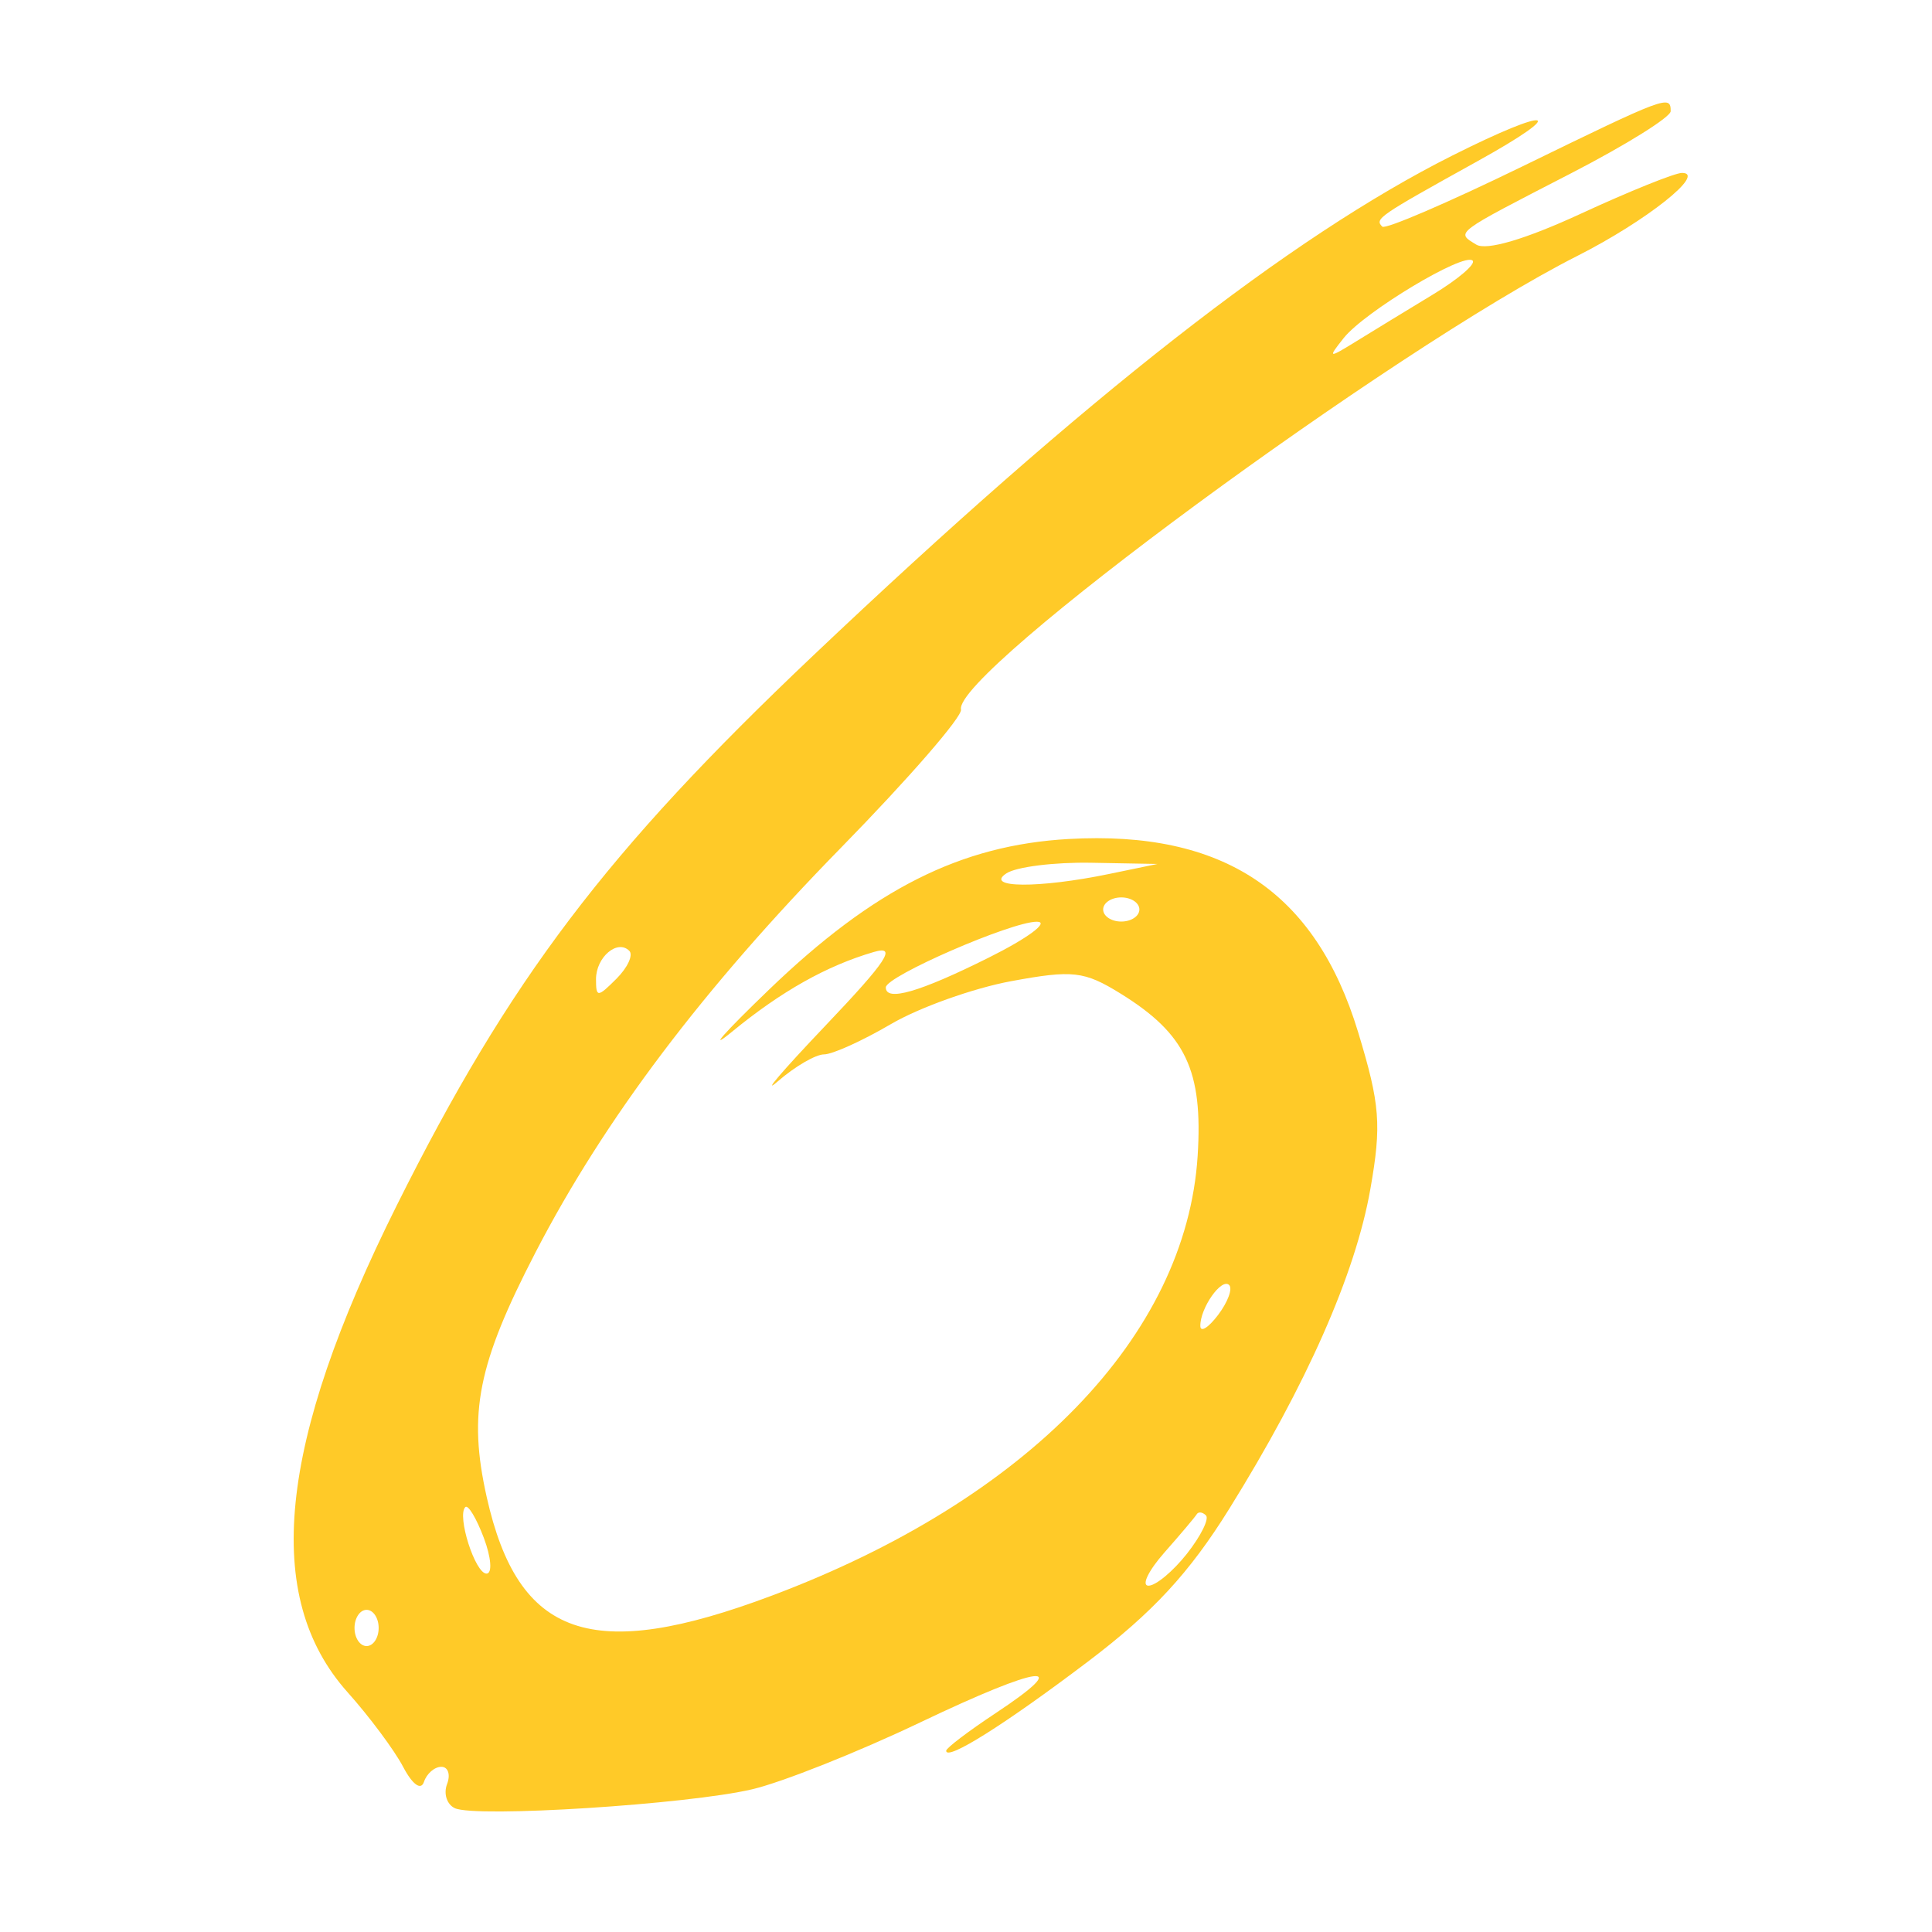 <?xml version="1.0" encoding="UTF-8"?>
<svg width="213.33" height="213.33" version="1.1" viewBox="0 0 213.333 213.333" xmlns="http://www.w3.org/2000/svg">
 <g transform="translate(159.1 -20.791)">
  <path d="m-108.88 220.45c-0.875-0.406-1.261-1.599-0.857-2.652 0.404-1.053 0.12-1.914-0.63-1.914s-1.614 0.748-1.919 1.663c-0.328 0.983-1.27 0.302-2.304-1.667-0.962-1.831-3.719-5.533-6.126-8.226-9.418-10.535-7.71-27.444 5.431-53.77 12.459-24.96 23.117-39.033 45.966-60.696 30.229-28.661 52.679-46.223 70.587-55.221 10.981-5.517 13.025-5.058 2.778 0.624-11.004 6.102-11.378 6.359-10.512 7.226 0.33 0.33 7.307-2.67 15.504-6.667 15.871-7.737 16.341-7.912 16.341-6.081 0 0.652-4.95 3.737-11 6.857-13.063 6.737-12.723 6.481-10.473 7.872 1.117 0.691 5.428-0.582 11.541-3.406 5.366-2.479 10.396-4.508 11.178-4.508 2.755 0-3.928 5.303-11.541 9.158-20.437 10.349-68.937 46.043-68.07 50.097 0.166 0.777-5.792 7.638-13.241 15.248-15.257 15.587-26.139 30.002-33.748 44.706-6.378 12.326-7.457 17.734-5.384 26.996 3.482 15.559 11.592 18.366 31.482 10.895 28.228-10.603 45.758-28.704 47.022-48.556 0.601-9.442-1.317-13.479-8.52-17.931-4.01-2.479-5.269-2.621-12.065-1.365-4.173 0.771-10.153 2.906-13.289 4.744s-6.456 3.341-7.378 3.341c-0.922 0-3.215 1.335-5.096 2.968-1.881 1.632 0.481-1.131 5.247-6.14 6.819-7.167 7.956-8.9 5.333-8.132-5.208 1.525-10.194 4.33-15.649 8.803-2.76 2.264-0.924 0.175 4.08-4.641 11.565-11.131 21.183-15.969 33.088-16.641 17.097-0.966 27.254 5.805 31.964 21.31 2.435 8.017 2.608 10.24 1.352 17.37-1.649 9.361-7.034 21.553-15.593 35.307-4.398 7.067-8.434 11.427-15.588 16.844-9.166 6.939-15.654 11.02-15.654 9.845 0-0.295 2.455-2.161 5.456-4.147 8.818-5.835 5.075-5.377-8.326 1.019-6.855 3.272-15.199 6.593-18.542 7.381-7.106 1.675-30.527 3.164-32.846 2.088zm-8.408-19.899c0-1.1-0.6-2-1.333-2-0.733 0-1.333 0.9-1.333 2s0.6 2 1.333 2c0.733 0 1.333-0.9 1.333-2zm89.255-8.204c1.53-1.945 2.474-3.845 2.097-4.222-0.377-0.377-0.835-0.435-1.019-0.13-0.183 0.306-1.788 2.206-3.566 4.222-1.778 2.017-2.571 3.667-1.763 3.667s2.721-1.592 4.251-3.537zm-77.644-1.746c-0.82-2.172-1.74-3.7-2.044-3.395-0.951 0.951 1.088 7.345 2.343 7.345 0.656 0 0.521-1.777-0.299-3.949zm82.303-27.915c-0.837-0.837-3.217 2.55-3.184 4.531 0.012 0.733 0.897 0.177 1.966-1.236 1.069-1.413 1.617-2.896 1.218-3.295zm-66.238-36.904c-1.312-1.312-3.676 0.702-3.676 3.133 0 2.035 0.175 2.032 2.254-0.047 1.24-1.24 1.88-2.628 1.422-3.086zm39.657 0.768c4.403-2.196 6.801-3.986 5.333-3.982-2.838 9e-3 -16.667 6.027-16.667 7.254 0 1.6 3.717 0.526 11.333-3.272zm16.667-5.333c0-0.733-0.9-1.333-2-1.333s-2 0.6-2 1.333c0 0.733 0.9 1.333 2 1.333s2-0.6 2-1.333zm-3.333-3.924 5.333-1.103-7.333-0.133c-4.033-0.073-8.233 0.449-9.333 1.16-2.539 1.641 3.571 1.682 11.333 0.076zm35.737-63.976c2.789-1.689 4.766-3.376 4.394-3.748-0.947-0.947-11.942 5.654-14.237 8.548-1.792 2.258-1.714 2.276 1.44 0.329 1.833-1.132 5.615-3.44 8.403-5.129z" fill="#ffca28" stroke-width="1.333"/>
 </g>
</svg>
